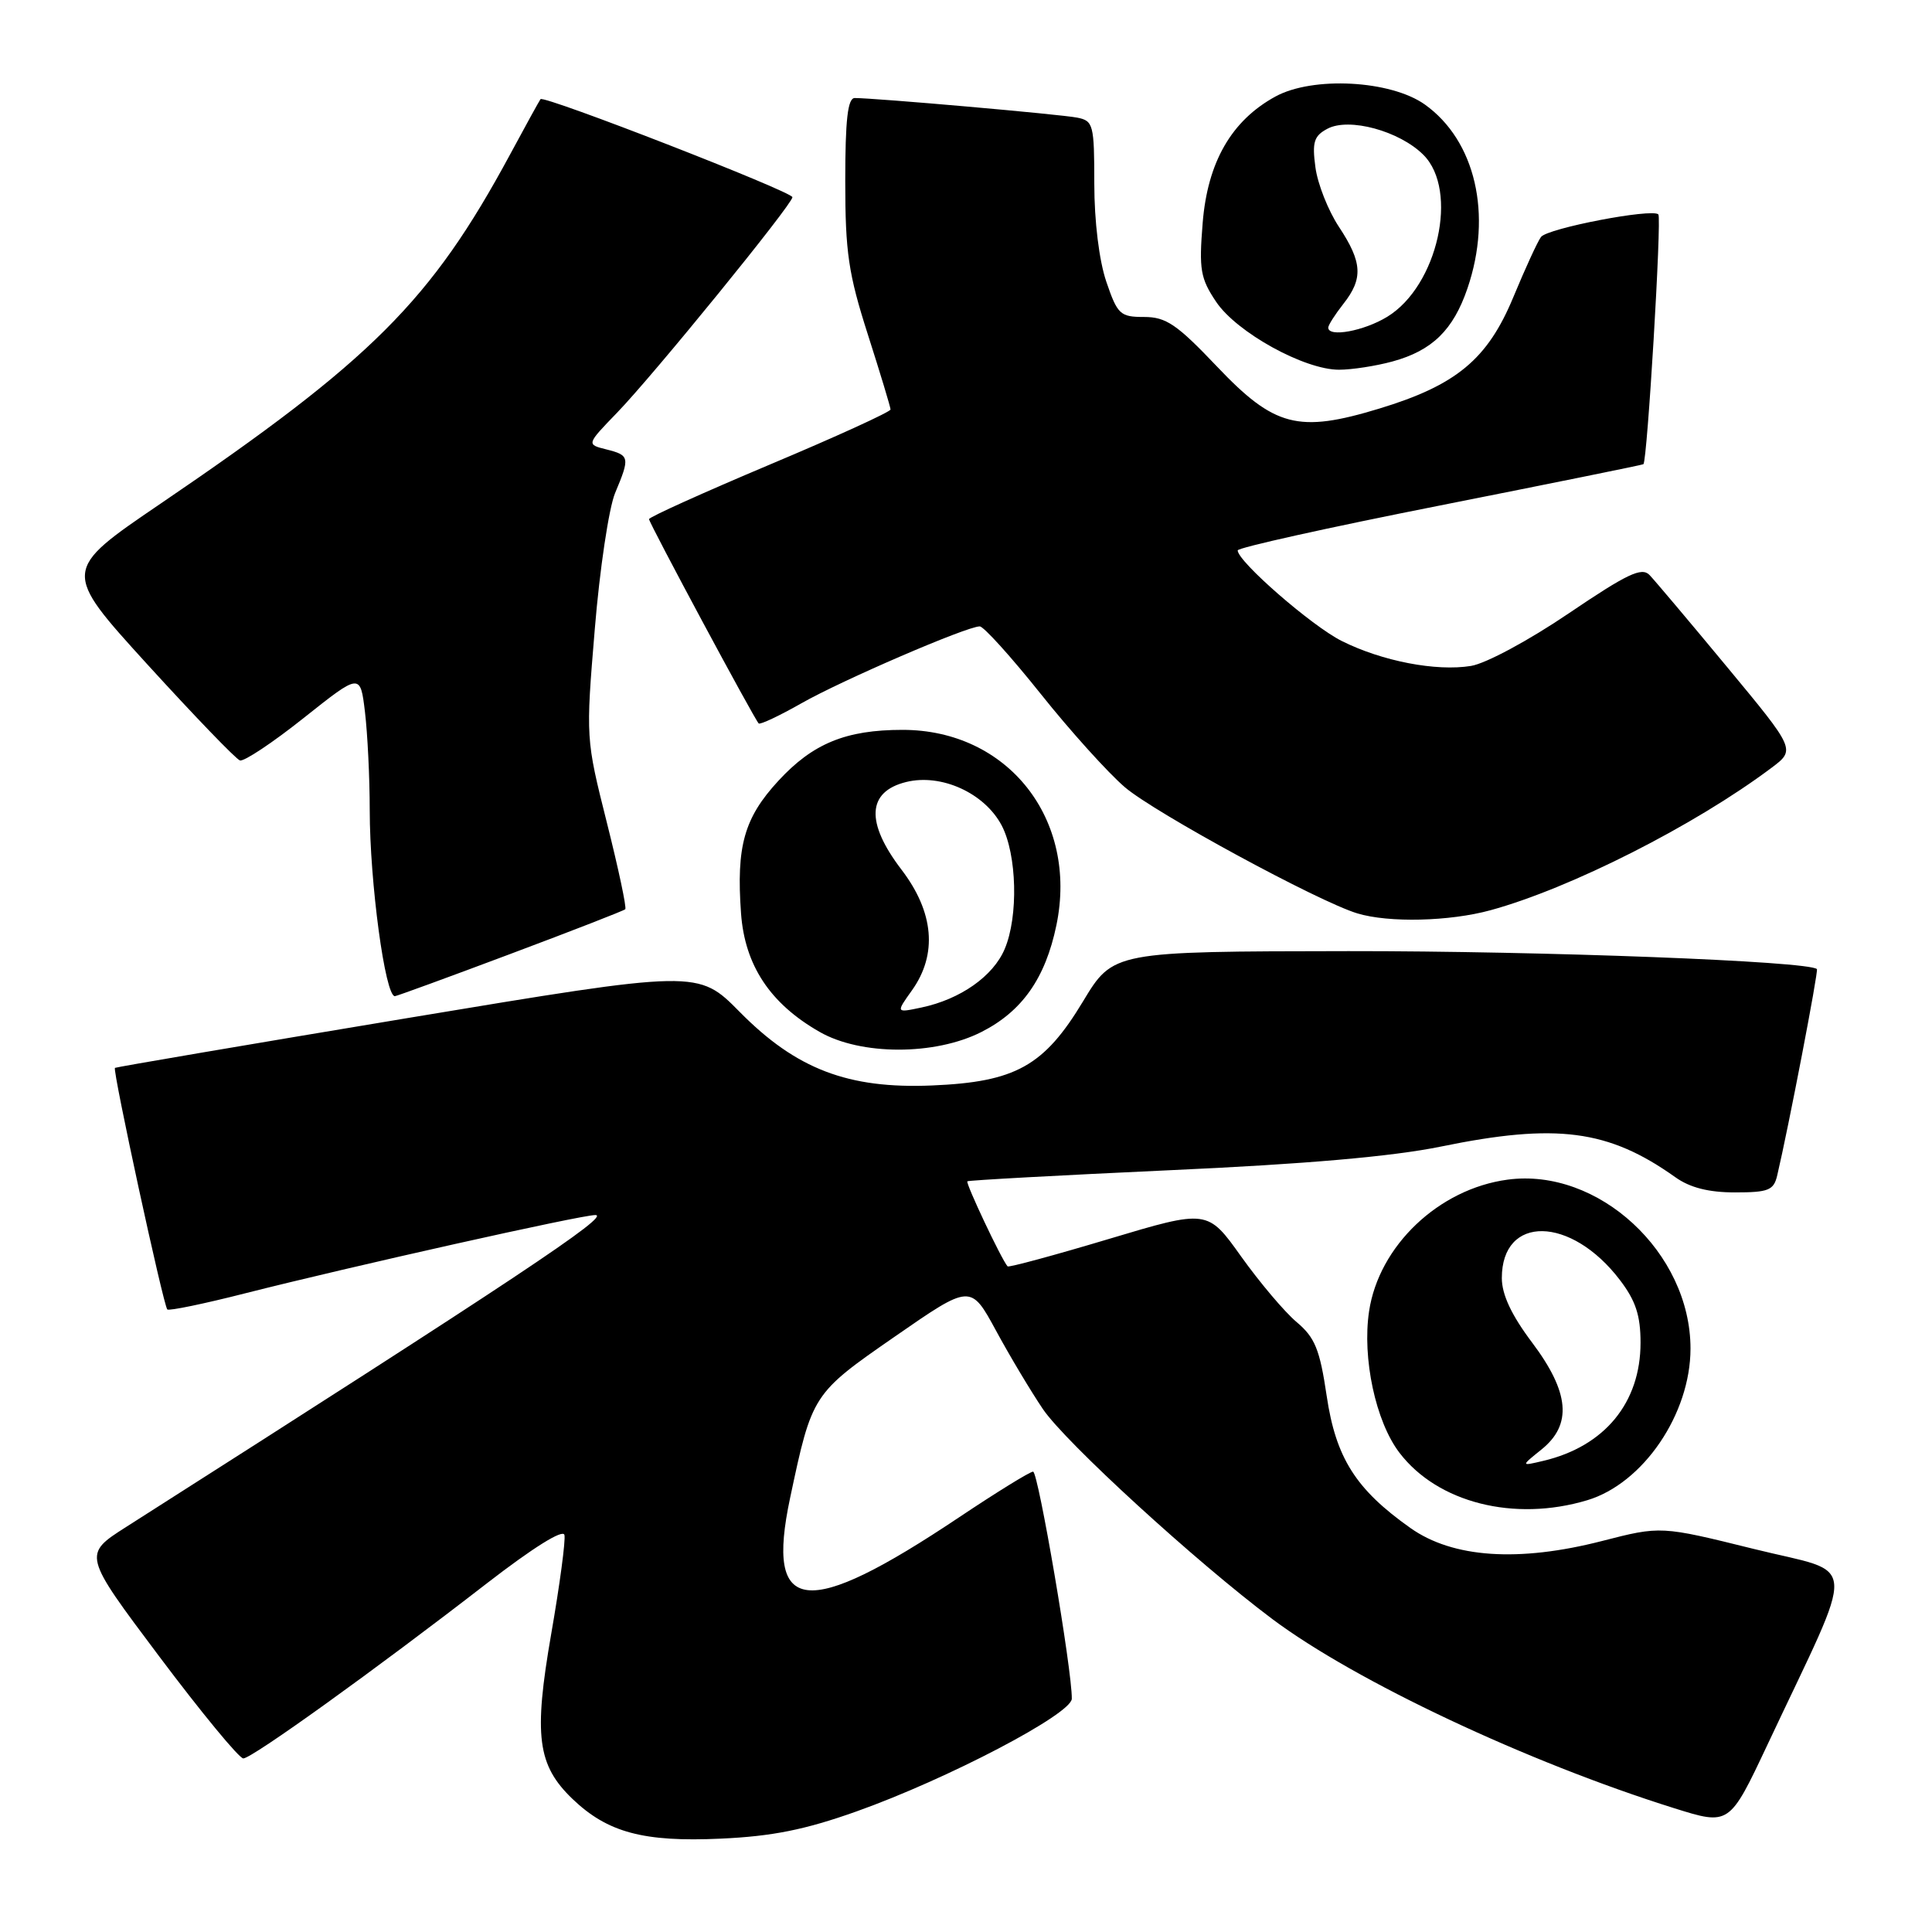 <?xml version="1.0" encoding="UTF-8" standalone="no"?>
<!DOCTYPE svg PUBLIC "-//W3C//DTD SVG 1.1//EN" "http://www.w3.org/Graphics/SVG/1.1/DTD/svg11.dtd" >
<svg xmlns="http://www.w3.org/2000/svg" xmlns:xlink="http://www.w3.org/1999/xlink" version="1.1" viewBox="0 0 256 256">
 <g >
 <path fill="currentColor"
d=" M 113.50 240.02 C 125.55 235.73 141.99 227.12 142.02 225.09 C 142.07 221.34 137.57 195.00 136.89 195.00 C 136.47 195.00 132.07 197.72 127.10 201.04 C 106.75 214.65 101.39 214.04 104.69 198.50 C 107.61 184.73 107.65 184.67 118.59 177.09 C 128.62 170.14 128.62 170.14 131.98 176.32 C 133.82 179.72 136.62 184.39 138.19 186.71 C 141.18 191.13 158.53 207.00 168.60 214.54 C 179.62 222.78 202.39 233.50 221.82 239.59 C 229.15 241.89 229.15 241.89 234.19 231.20 C 246.18 205.72 246.39 208.72 232.42 205.25 C 220.06 202.19 220.06 202.19 212.28 204.19 C 201.22 207.03 192.50 206.44 186.89 202.47 C 179.65 197.35 177.01 193.19 175.79 184.95 C 174.88 178.80 174.24 177.23 171.82 175.19 C 170.23 173.86 166.93 169.95 164.47 166.51 C 160.01 160.25 160.01 160.25 146.89 164.18 C 139.68 166.34 133.65 167.97 133.51 167.80 C 132.70 166.89 127.92 156.76 128.18 156.53 C 128.36 156.39 140.43 155.73 155.00 155.06 C 173.03 154.25 184.51 153.24 190.91 151.93 C 206.25 148.78 213.12 149.68 221.98 155.98 C 223.92 157.37 226.40 158.00 229.89 158.00 C 234.33 158.00 235.03 157.72 235.49 155.75 C 236.97 149.48 240.98 128.64 240.75 128.41 C 239.69 127.36 204.43 126.01 178.67 126.03 C 147.50 126.07 147.50 126.07 143.50 132.70 C 138.34 141.26 134.56 143.37 123.50 143.83 C 112.39 144.30 105.50 141.67 98.02 134.09 C 92.50 128.50 92.50 128.50 54.00 134.90 C 32.82 138.42 15.38 141.39 15.23 141.50 C 14.88 141.76 21.65 172.99 22.17 173.51 C 22.39 173.72 27.05 172.76 32.53 171.36 C 46.53 167.81 76.97 161.00 78.88 161.00 C 81.03 161.00 68.42 169.39 16.73 202.32 C 10.97 205.99 10.97 205.99 21.11 219.50 C 26.68 226.92 31.69 233.00 32.24 233.00 C 33.38 233.00 49.72 221.26 64.50 209.81 C 70.62 205.08 74.61 202.58 74.79 203.39 C 74.96 204.11 74.17 210.01 73.04 216.49 C 70.69 230.02 71.20 233.90 75.87 238.38 C 80.51 242.82 85.28 244.10 95.50 243.63 C 102.33 243.32 106.67 242.45 113.50 240.02 Z  M 210.31 198.79 C 217.73 196.57 224.00 187.36 224.00 178.69 C 224.00 165.98 211.78 154.69 199.76 156.31 C 190.65 157.53 182.71 165.07 181.41 173.75 C 180.48 179.95 182.28 188.37 185.43 192.49 C 190.48 199.12 200.64 201.69 210.31 198.79 Z  M 130.03 136.75 C 135.43 134.02 138.52 129.63 139.98 122.59 C 142.89 108.56 133.56 96.71 119.59 96.71 C 112.09 96.71 107.70 98.51 103.14 103.46 C 98.60 108.38 97.55 112.12 98.19 121.02 C 98.69 127.92 102.05 132.99 108.60 136.73 C 114.06 139.86 123.86 139.87 130.03 136.75 Z  M 67.61 126.41 C 75.80 123.34 82.66 120.67 82.85 120.48 C 83.05 120.28 81.95 115.12 80.41 108.99 C 77.62 97.89 77.61 97.80 78.81 83.39 C 79.46 75.44 80.68 67.32 81.50 65.34 C 83.49 60.59 83.44 60.33 80.35 59.55 C 77.70 58.89 77.70 58.89 81.76 54.69 C 86.55 49.75 105.00 27.07 105.00 26.13 C 105.00 25.40 72.04 12.57 71.62 13.14 C 71.47 13.34 69.64 16.65 67.57 20.50 C 57.11 39.88 49.28 47.70 21.27 66.74 C 8.22 75.61 8.22 75.61 19.52 88.03 C 25.74 94.85 31.26 100.59 31.79 100.76 C 32.32 100.94 36.13 98.41 40.25 95.13 C 47.74 89.18 47.74 89.18 48.36 94.34 C 48.70 97.18 48.99 103.01 48.99 107.31 C 49.00 116.95 51.03 132.00 52.32 132.00 C 52.54 132.00 59.41 129.49 67.61 126.41 Z  M 197.50 120.61 C 208.10 117.71 224.53 109.39 234.72 101.75 C 237.93 99.34 237.93 99.34 228.88 88.42 C 223.90 82.41 219.26 76.91 218.57 76.19 C 217.53 75.11 215.60 76.04 207.87 81.27 C 202.59 84.85 196.89 87.92 194.91 88.24 C 190.29 88.99 183.13 87.61 177.78 84.93 C 173.82 82.95 164.00 74.40 164.00 72.93 C 164.00 72.57 176.04 69.90 190.75 66.99 C 205.46 64.07 217.62 61.61 217.76 61.51 C 218.27 61.14 220.20 28.87 219.74 28.41 C 218.92 27.58 205.04 30.25 204.19 31.40 C 203.74 32.00 202.09 35.59 200.53 39.36 C 197.11 47.61 192.98 51.04 182.73 54.15 C 172.03 57.40 168.87 56.58 161.26 48.57 C 155.95 42.98 154.51 42.00 151.60 42.00 C 148.43 42.00 148.07 41.67 146.59 37.32 C 145.64 34.52 145.00 29.32 145.00 24.34 C 145.00 16.53 144.87 16.01 142.75 15.59 C 140.60 15.15 115.85 12.98 113.25 12.99 C 112.33 13.00 112.00 15.87 112.00 23.99 C 112.00 33.45 112.42 36.28 115.00 44.34 C 116.65 49.49 118.00 53.96 118.00 54.26 C 118.00 54.57 110.80 57.86 102.00 61.56 C 93.20 65.27 86.00 68.52 86.00 68.79 C 86.00 69.30 99.92 95.23 100.53 95.86 C 100.72 96.05 103.27 94.85 106.19 93.19 C 111.57 90.13 128.10 83.00 129.82 83.00 C 130.34 83.00 133.97 87.02 137.89 91.93 C 141.81 96.85 146.83 102.41 149.05 104.31 C 153.01 107.70 174.69 119.47 179.86 121.03 C 184.03 122.29 192.05 122.10 197.50 120.61 Z  M 184.50 47.90 C 189.77 46.46 192.56 43.74 194.45 38.20 C 197.78 28.43 195.50 18.63 188.80 13.85 C 184.27 10.63 173.96 10.08 169.00 12.79 C 163.17 15.98 160.01 21.48 159.36 29.54 C 158.86 35.72 159.06 36.89 161.15 40.00 C 163.87 44.05 172.84 49.00 177.43 48.99 C 179.12 48.99 182.30 48.50 184.50 47.90 Z  M 204.25 192.07 C 208.35 188.77 207.98 184.50 203.00 177.88 C 200.27 174.25 199.00 171.53 199.00 169.35 C 199.00 160.95 208.15 161.09 214.64 169.60 C 216.74 172.35 217.38 174.31 217.38 177.92 C 217.38 185.87 212.62 191.65 204.50 193.57 C 201.50 194.28 201.50 194.28 204.25 192.07 Z  M 120.85 131.21 C 124.24 126.44 123.76 120.87 119.45 115.23 C 114.67 108.97 114.89 104.90 120.07 103.62 C 124.73 102.47 130.46 105.08 132.73 109.38 C 134.75 113.24 134.96 121.42 133.13 125.74 C 131.61 129.35 127.26 132.41 122.10 133.50 C 118.70 134.22 118.70 134.22 120.85 131.21 Z  M 176.00 43.41 C 176.00 43.08 176.90 41.67 178.00 40.27 C 180.65 36.91 180.52 34.75 177.41 30.05 C 175.99 27.90 174.59 24.36 174.30 22.17 C 173.85 18.84 174.10 18.01 175.89 17.06 C 178.75 15.53 185.44 17.35 188.61 20.52 C 193.33 25.24 190.50 37.90 183.81 41.98 C 180.71 43.87 176.00 44.73 176.00 43.41 Z "/>
</g>
</svg>